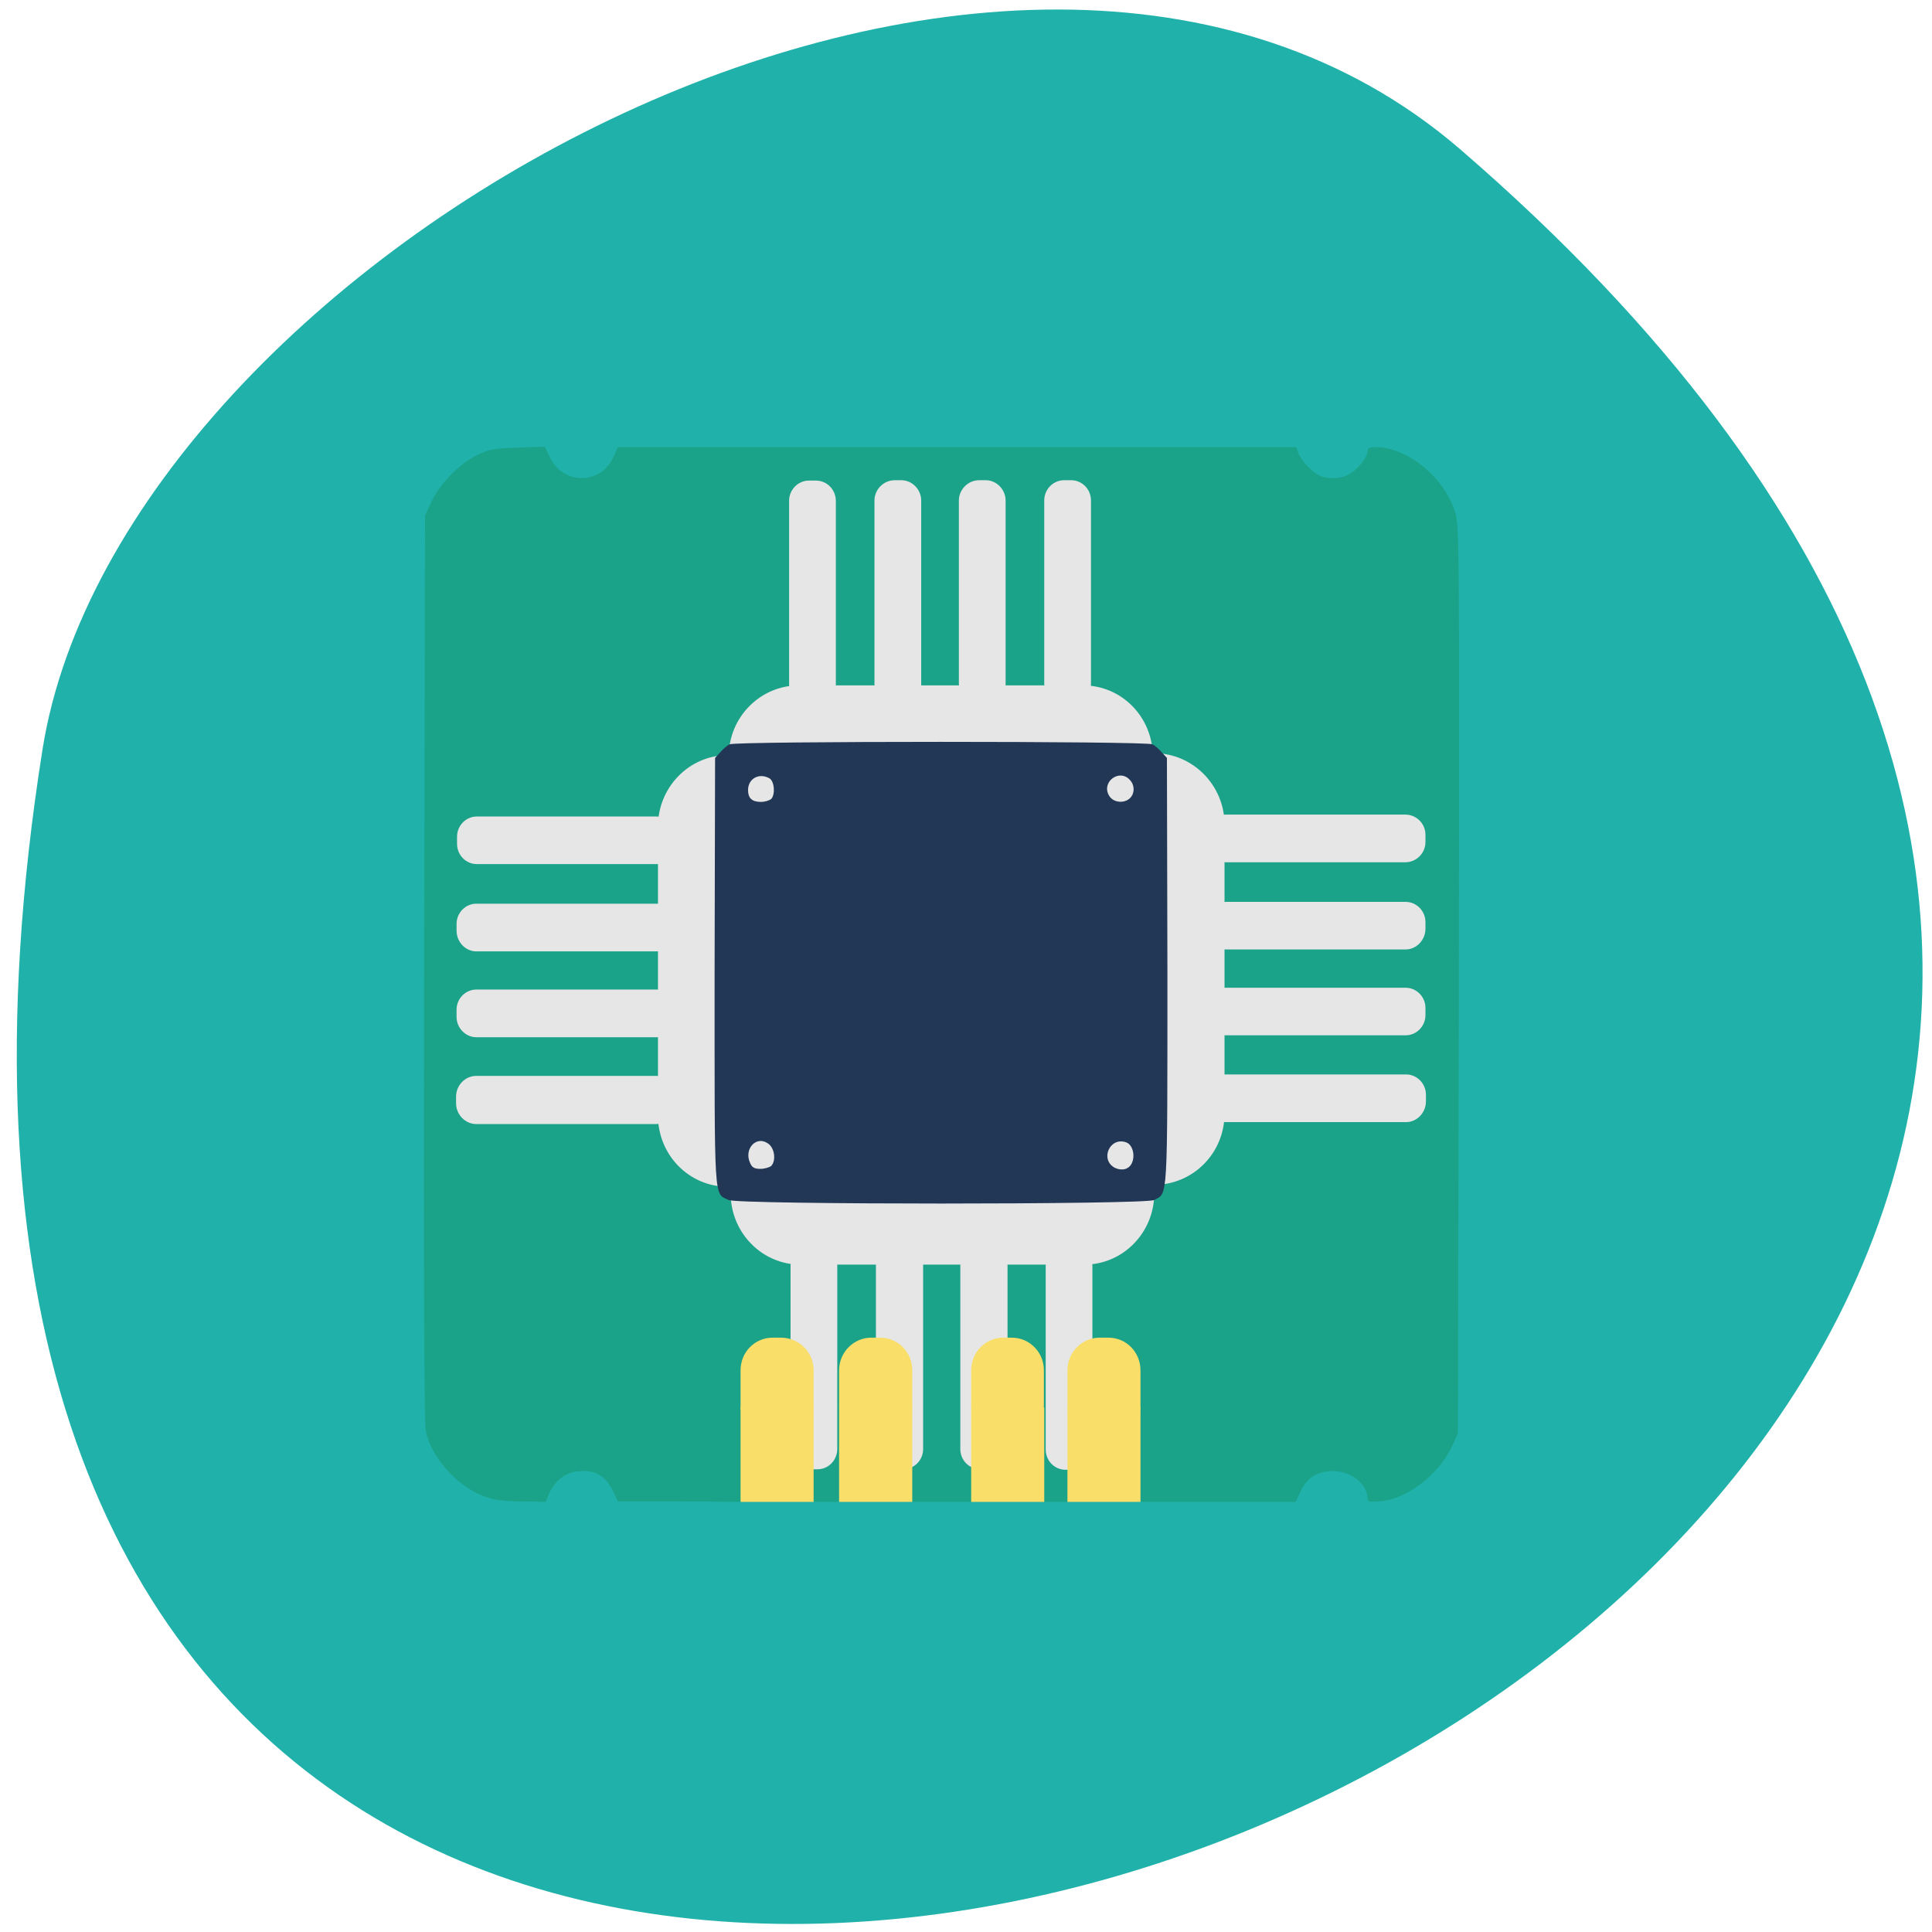 
<svg xmlns="http://www.w3.org/2000/svg" xmlns:xlink="http://www.w3.org/1999/xlink" width="16px" height="16px" viewBox="0 0 16 16" version="1.1">
<g id="surface1">
<path style=" stroke:none;fill-rule:nonzero;fill:rgb(12.549%,69.804%,66.667%);fill-opacity:1;" d="M 12.09 1.234 C 25.98 13.215 -2.582 24.73 0.352 6.207 C 0.996 2.145 8.344 -1.992 12.09 1.234 Z M 12.09 1.234 "/>
<path style=" stroke:none;fill-rule:nonzero;fill:rgb(10.588%,63.922%,53.725%);fill-opacity:1;" d="M 4.016 12.395 C 3.789 12.312 3.574 12.074 3.527 11.855 C 3.512 11.781 3.508 10.703 3.512 8.008 L 3.52 4.27 L 3.574 4.152 C 3.645 4.004 3.805 3.84 3.949 3.77 C 4.051 3.719 4.09 3.715 4.289 3.707 L 4.512 3.699 L 4.555 3.789 C 4.664 4.016 4.973 4.016 5.078 3.789 L 5.117 3.703 L 10.738 3.703 L 10.75 3.746 C 10.77 3.805 10.852 3.895 10.918 3.934 C 10.988 3.969 11.098 3.969 11.168 3.93 C 11.238 3.895 11.324 3.789 11.324 3.742 C 11.324 3.711 11.34 3.703 11.391 3.703 C 11.652 3.703 11.953 3.945 12.047 4.23 C 12.086 4.348 12.086 4.402 12.082 8.109 L 12.074 11.871 L 12.02 11.988 C 11.906 12.219 11.652 12.414 11.43 12.434 C 11.34 12.441 11.324 12.438 11.324 12.406 C 11.324 12.281 11.168 12.168 11.008 12.184 C 10.891 12.195 10.82 12.246 10.77 12.355 L 10.73 12.438 L 9.453 12.438 L 9.453 11.887 C 9.453 11.391 9.449 11.324 9.418 11.254 C 9.379 11.172 9.305 11.102 9.223 11.078 C 9.184 11.062 9.18 11.055 9.18 10.828 L 9.18 10.594 L 9.246 10.57 C 9.32 10.547 9.402 10.465 9.434 10.387 C 9.445 10.355 9.453 10.258 9.453 10.172 C 9.453 10.023 9.449 10.012 9.41 9.996 C 9.344 9.973 6.219 9.973 6.176 9.996 C 6.145 10.012 6.141 10.039 6.141 10.172 C 6.141 10.258 6.148 10.355 6.16 10.387 C 6.191 10.465 6.273 10.547 6.348 10.57 L 6.414 10.594 L 6.414 11.055 L 6.32 11.105 C 6.254 11.141 6.215 11.18 6.184 11.246 C 6.141 11.328 6.141 11.352 6.141 11.883 L 6.141 12.438 L 5.629 12.434 L 5.117 12.434 L 5.078 12.352 C 5.02 12.227 4.93 12.172 4.801 12.184 C 4.684 12.191 4.598 12.258 4.547 12.371 L 4.52 12.438 L 4.32 12.434 C 4.176 12.434 4.094 12.422 4.016 12.395 Z M 5.906 9.719 C 5.934 9.668 5.934 6.473 5.906 6.422 C 5.887 6.387 5.863 6.383 5.727 6.383 C 5.52 6.383 5.43 6.43 5.363 6.566 L 5.316 6.66 L 4.07 6.66 L 4.023 6.707 C 3.973 6.762 3.961 6.852 3.996 6.922 C 4.043 7.008 4.113 7.016 4.734 7.016 L 5.32 7.016 L 5.32 7.473 L 4.75 7.473 C 4.418 7.473 4.152 7.48 4.109 7.496 C 3.973 7.531 3.93 7.68 4.027 7.773 L 4.078 7.82 L 4.699 7.828 L 5.32 7.832 L 5.32 8.309 L 4.09 8.309 L 4.031 8.367 C 3.934 8.469 3.969 8.605 4.109 8.645 C 4.152 8.656 4.418 8.664 4.75 8.664 L 5.32 8.664 L 5.32 9.141 L 4.078 9.141 L 4.027 9.191 C 3.961 9.262 3.957 9.363 4.023 9.43 L 4.07 9.477 L 5.316 9.477 L 5.363 9.574 C 5.434 9.719 5.508 9.758 5.715 9.758 C 5.859 9.758 5.887 9.75 5.906 9.719 Z M 10.117 9.711 C 10.156 9.688 10.207 9.625 10.23 9.574 L 10.277 9.477 L 11.523 9.477 L 11.57 9.43 C 11.637 9.363 11.633 9.27 11.566 9.195 L 11.512 9.141 L 10.273 9.141 L 10.273 8.664 L 10.832 8.664 C 11.141 8.664 11.43 8.656 11.473 8.645 C 11.621 8.609 11.664 8.473 11.562 8.367 L 11.504 8.309 L 10.273 8.309 L 10.273 7.832 L 11.516 7.82 L 11.566 7.773 C 11.664 7.68 11.621 7.531 11.484 7.496 C 11.441 7.484 11.176 7.473 10.844 7.473 L 10.273 7.473 L 10.273 7.016 L 10.863 7.016 C 11.383 7.016 11.461 7.012 11.52 6.98 C 11.629 6.926 11.648 6.789 11.559 6.699 C 11.523 6.66 11.492 6.66 10.898 6.66 L 10.273 6.66 L 10.238 6.574 C 10.176 6.434 10.102 6.395 9.895 6.387 C 9.746 6.379 9.715 6.383 9.695 6.414 C 9.676 6.441 9.668 6.77 9.668 8.066 C 9.668 9.113 9.676 9.695 9.688 9.719 C 9.707 9.75 9.73 9.758 9.879 9.758 C 10.027 9.758 10.062 9.75 10.117 9.711 Z M 6.383 9.664 C 6.418 9.629 6.422 9.535 6.391 9.504 C 6.328 9.441 6.199 9.496 6.199 9.582 C 6.199 9.68 6.316 9.73 6.383 9.664 Z M 9.359 9.664 C 9.434 9.594 9.383 9.477 9.281 9.477 C 9.211 9.477 9.18 9.512 9.18 9.586 C 9.18 9.621 9.191 9.66 9.203 9.672 C 9.238 9.707 9.316 9.703 9.359 9.664 Z M 6.391 6.637 C 6.449 6.574 6.395 6.441 6.312 6.441 C 6.219 6.441 6.164 6.562 6.23 6.629 C 6.266 6.664 6.355 6.668 6.391 6.637 Z M 9.359 6.629 C 9.402 6.586 9.406 6.543 9.363 6.484 C 9.328 6.434 9.254 6.43 9.211 6.473 C 9.176 6.508 9.172 6.602 9.203 6.637 C 9.238 6.672 9.316 6.664 9.359 6.629 Z M 9.434 6.133 C 9.449 6.113 9.457 6.047 9.449 5.93 C 9.441 5.723 9.402 5.645 9.266 5.586 L 9.18 5.547 L 9.18 4.301 L 9.137 4.246 C 9.07 4.168 8.961 4.168 8.895 4.246 L 8.852 4.301 L 8.852 5.547 L 8.383 5.547 L 8.383 4.969 C 8.383 4.625 8.375 4.355 8.359 4.312 C 8.324 4.18 8.164 4.141 8.078 4.242 C 8.043 4.277 8.039 4.332 8.035 4.914 L 8.031 5.547 L 7.566 5.547 L 7.559 4.914 C 7.555 4.332 7.551 4.277 7.516 4.242 C 7.43 4.141 7.27 4.18 7.234 4.312 C 7.223 4.355 7.211 4.625 7.211 4.969 L 7.211 5.547 L 6.746 5.547 L 6.746 4.293 L 6.688 4.238 C 6.617 4.164 6.551 4.164 6.473 4.23 L 6.414 4.281 L 6.414 5.543 L 6.32 5.59 C 6.188 5.66 6.141 5.75 6.141 5.957 C 6.141 6.055 6.148 6.125 6.164 6.141 C 6.18 6.156 6.57 6.164 7.797 6.164 C 9.195 6.164 9.414 6.16 9.434 6.133 Z M 6.75 11.52 L 6.754 10.602 L 6.984 10.594 L 7.211 10.59 L 7.211 11.066 L 7.16 11.09 C 7.129 11.098 7.086 11.129 7.059 11.152 C 6.961 11.246 6.957 11.266 6.957 11.871 L 6.957 12.438 L 6.742 12.438 Z M 7.543 11.914 C 7.543 11.629 7.551 11.215 7.555 10.992 L 7.57 10.59 L 8.023 10.59 L 8.039 10.992 C 8.043 11.215 8.051 11.629 8.051 11.914 L 8.051 12.438 L 7.543 12.438 Z M 8.637 11.871 C 8.637 11.266 8.633 11.246 8.535 11.152 C 8.508 11.129 8.465 11.098 8.434 11.09 L 8.383 11.066 L 8.383 10.59 L 8.609 10.594 L 8.84 10.602 L 8.852 12.438 L 8.637 12.438 L 8.637 11.867 Z M 8.637 11.871 "/>
<path style=" stroke:none;fill-rule:nonzero;fill:rgb(10.588%,63.922%,53.725%);fill-opacity:1;" d="M 5.871 3.938 L 9.738 3.938 L 9.738 12.434 L 5.871 12.434 Z M 5.871 3.938 "/>
<path style=" stroke:none;fill-rule:nonzero;fill:rgb(10.588%,63.922%,53.725%);fill-opacity:1;" d="M 11.953 5.957 L 11.953 9.895 L 3.605 9.895 L 3.605 5.957 Z M 11.953 5.957 "/>
<path style=" stroke:none;fill-rule:nonzero;fill:rgb(90.196%,90.196%,90.196%);fill-opacity:1;" d="M 6.617 5.676 L 8.969 5.676 C 9.289 5.676 9.547 5.938 9.547 6.266 L 9.547 6.469 C 9.547 6.793 9.289 7.055 8.969 7.055 L 6.617 7.055 C 6.297 7.055 6.035 6.793 6.035 6.469 L 6.035 6.266 C 6.035 5.938 6.297 5.676 6.617 5.676 Z M 6.617 5.676 "/>
<path style=" stroke:none;fill-rule:nonzero;fill:rgb(90.196%,90.196%,90.196%);fill-opacity:1;" d="M 6.922 4.148 L 6.922 5.664 C 6.922 5.754 6.848 5.832 6.758 5.832 L 6.699 5.832 C 6.609 5.832 6.535 5.754 6.535 5.664 L 6.535 4.148 C 6.535 4.055 6.609 3.98 6.699 3.98 L 6.758 3.98 C 6.848 3.98 6.922 4.055 6.922 4.148 Z M 6.922 4.148 "/>
<path style=" stroke:none;fill-rule:nonzero;fill:rgb(90.196%,90.196%,90.196%);fill-opacity:1;" d="M 7.629 4.145 L 7.629 5.664 C 7.629 5.754 7.555 5.832 7.465 5.832 L 7.41 5.832 C 7.316 5.832 7.242 5.754 7.242 5.664 L 7.242 4.145 C 7.242 4.055 7.316 3.977 7.41 3.977 L 7.465 3.977 C 7.555 3.977 7.629 4.055 7.629 4.145 Z M 7.629 4.145 "/>
<path style=" stroke:none;fill-rule:nonzero;fill:rgb(90.196%,90.196%,90.196%);fill-opacity:1;" d="M 8.328 4.145 L 8.328 5.664 C 8.328 5.754 8.254 5.832 8.164 5.832 L 8.109 5.832 C 8.016 5.832 7.941 5.754 7.941 5.664 L 7.941 4.145 C 7.941 4.055 8.016 3.977 8.109 3.977 L 8.164 3.977 C 8.254 3.977 8.328 4.055 8.328 4.145 Z M 8.328 4.145 "/>
<path style=" stroke:none;fill-rule:nonzero;fill:rgb(90.196%,90.196%,90.196%);fill-opacity:1;" d="M 9.035 4.145 L 9.035 5.66 C 9.035 5.754 8.961 5.828 8.871 5.828 L 8.812 5.828 C 8.723 5.828 8.648 5.754 8.648 5.66 L 8.648 4.145 C 8.648 4.051 8.723 3.977 8.812 3.977 L 8.871 3.977 C 8.961 3.977 9.035 4.051 9.035 4.145 Z M 9.035 4.145 "/>
<path style=" stroke:none;fill-rule:nonzero;fill:rgb(90.196%,90.196%,90.196%);fill-opacity:1;" d="M 10.141 6.828 L 10.141 9.223 C 10.141 9.551 9.879 9.812 9.559 9.812 L 9.359 9.812 C 9.043 9.812 8.781 9.551 8.781 9.223 L 8.781 6.828 C 8.781 6.504 9.043 6.238 9.359 6.238 L 9.559 6.238 C 9.879 6.238 10.141 6.504 10.141 6.828 Z M 10.141 6.828 "/>
<path style=" stroke:none;fill-rule:nonzero;fill:rgb(90.196%,90.196%,90.196%);fill-opacity:1;" d="M 11.637 7.141 L 10.152 7.141 C 10.059 7.141 9.984 7.066 9.984 6.973 L 9.984 6.914 C 9.984 6.82 10.059 6.746 10.152 6.746 L 11.637 6.746 C 11.73 6.746 11.805 6.82 11.805 6.914 L 11.805 6.973 C 11.805 7.066 11.73 7.141 11.637 7.141 Z M 11.637 7.141 "/>
<path style=" stroke:none;fill-rule:nonzero;fill:rgb(90.196%,90.196%,90.196%);fill-opacity:1;" d="M 11.641 7.863 L 10.152 7.863 C 10.059 7.863 9.984 7.785 9.984 7.691 L 9.984 7.637 C 9.984 7.543 10.059 7.469 10.152 7.469 L 11.641 7.469 C 11.73 7.469 11.805 7.543 11.805 7.637 L 11.805 7.691 C 11.805 7.785 11.73 7.863 11.641 7.863 Z M 11.641 7.863 "/>
<path style=" stroke:none;fill-rule:nonzero;fill:rgb(90.196%,90.196%,90.196%);fill-opacity:1;" d="M 11.641 8.574 L 10.152 8.574 C 10.059 8.574 9.984 8.5 9.984 8.406 L 9.984 8.348 C 9.984 8.254 10.059 8.18 10.152 8.18 L 11.641 8.18 C 11.73 8.18 11.805 8.254 11.805 8.348 L 11.805 8.406 C 11.805 8.5 11.73 8.574 11.641 8.574 Z M 11.641 8.574 "/>
<path style=" stroke:none;fill-rule:nonzero;fill:rgb(90.196%,90.196%,90.196%);fill-opacity:1;" d="M 11.645 9.293 L 10.152 9.293 C 10.062 9.293 9.988 9.215 9.988 9.121 L 9.988 9.066 C 9.988 8.973 10.062 8.898 10.152 8.898 L 11.645 8.898 C 11.734 8.898 11.809 8.973 11.809 9.066 L 11.809 9.121 C 11.809 9.215 11.734 9.293 11.645 9.293 Z M 11.645 9.293 "/>
<path style=" stroke:none;fill-rule:nonzero;fill:rgb(90.196%,90.196%,90.196%);fill-opacity:1;" d="M 5.449 6.844 L 5.449 9.238 C 5.449 9.566 5.707 9.828 6.027 9.828 L 6.227 9.828 C 6.547 9.828 6.805 9.566 6.805 9.238 L 6.805 6.844 C 6.805 6.52 6.547 6.254 6.227 6.254 L 6.027 6.254 C 5.707 6.254 5.449 6.52 5.449 6.844 Z M 5.449 6.844 "/>
<path style=" stroke:none;fill-rule:nonzero;fill:rgb(90.196%,90.196%,90.196%);fill-opacity:1;" d="M 3.949 7.156 L 5.438 7.156 C 5.527 7.156 5.602 7.082 5.602 6.988 L 5.602 6.93 C 5.602 6.836 5.527 6.762 5.438 6.762 L 3.949 6.762 C 3.859 6.762 3.785 6.836 3.785 6.93 L 3.785 6.988 C 3.785 7.082 3.859 7.156 3.949 7.156 Z M 3.949 7.156 "/>
<path style=" stroke:none;fill-rule:nonzero;fill:rgb(90.196%,90.196%,90.196%);fill-opacity:1;" d="M 3.945 7.879 L 5.438 7.879 C 5.527 7.879 5.602 7.801 5.602 7.707 L 5.602 7.652 C 5.602 7.559 5.527 7.484 5.438 7.484 L 3.945 7.484 C 3.855 7.484 3.781 7.559 3.781 7.652 L 3.781 7.707 C 3.781 7.801 3.855 7.879 3.945 7.879 Z M 3.945 7.879 "/>
<path style=" stroke:none;fill-rule:nonzero;fill:rgb(90.196%,90.196%,90.196%);fill-opacity:1;" d="M 3.945 8.59 L 5.438 8.59 C 5.527 8.59 5.602 8.512 5.602 8.422 L 5.602 8.363 C 5.602 8.27 5.527 8.195 5.438 8.195 L 3.945 8.195 C 3.855 8.195 3.781 8.27 3.781 8.363 L 3.781 8.422 C 3.781 8.512 3.855 8.59 3.945 8.59 Z M 3.945 8.59 "/>
<path style=" stroke:none;fill-rule:nonzero;fill:rgb(90.196%,90.196%,90.196%);fill-opacity:1;" d="M 3.945 9.309 L 5.434 9.309 C 5.523 9.309 5.598 9.23 5.598 9.137 L 5.598 9.082 C 5.598 8.988 5.523 8.91 5.434 8.91 L 3.945 8.91 C 3.852 8.91 3.777 8.988 3.777 9.082 L 3.777 9.137 C 3.777 9.23 3.852 9.309 3.945 9.309 Z M 3.945 9.309 "/>
<path style=" stroke:none;fill-rule:nonzero;fill:rgb(90.196%,90.196%,90.196%);fill-opacity:1;" d="M 6.629 10.473 L 8.98 10.473 C 9.301 10.473 9.559 10.207 9.559 9.883 L 9.559 9.68 C 9.559 9.355 9.301 9.09 8.98 9.09 L 6.629 9.09 C 6.309 9.09 6.051 9.355 6.051 9.68 L 6.051 9.883 C 6.051 10.207 6.309 10.473 6.629 10.473 Z M 6.629 10.473 "/>
<path style=" stroke:none;fill-rule:nonzero;fill:rgb(90.196%,90.196%,90.196%);fill-opacity:1;" d="M 6.934 12 L 6.934 10.484 C 6.934 10.391 6.863 10.316 6.77 10.316 L 6.715 10.316 C 6.621 10.316 6.547 10.391 6.547 10.484 L 6.547 12 C 6.547 12.09 6.621 12.168 6.715 12.168 L 6.77 12.168 C 6.863 12.168 6.934 12.09 6.934 12 Z M 6.934 12 "/>
<path style=" stroke:none;fill-rule:nonzero;fill:rgb(90.196%,90.196%,90.196%);fill-opacity:1;" d="M 7.645 12 L 7.645 10.484 C 7.645 10.391 7.57 10.316 7.477 10.316 L 7.422 10.316 C 7.328 10.316 7.254 10.391 7.254 10.484 L 7.254 12 C 7.254 12.094 7.328 12.168 7.422 12.168 L 7.477 12.168 C 7.57 12.168 7.645 12.094 7.645 12 Z M 7.645 12 "/>
<path style=" stroke:none;fill-rule:nonzero;fill:rgb(90.196%,90.196%,90.196%);fill-opacity:1;" d="M 8.344 12 L 8.344 10.484 C 8.344 10.391 8.27 10.316 8.176 10.316 L 8.121 10.316 C 8.027 10.316 7.953 10.391 7.953 10.484 L 7.953 12 C 7.953 12.094 8.027 12.168 8.121 12.168 L 8.176 12.168 C 8.27 12.168 8.344 12.094 8.344 12 Z M 8.344 12 "/>
<path style=" stroke:none;fill-rule:nonzero;fill:rgb(90.196%,90.196%,90.196%);fill-opacity:1;" d="M 9.047 12.004 L 9.047 10.488 C 9.047 10.395 8.973 10.32 8.883 10.32 L 8.824 10.32 C 8.734 10.32 8.66 10.395 8.66 10.488 L 8.66 12.004 C 8.66 12.098 8.734 12.172 8.824 12.172 L 8.883 12.172 C 8.973 12.172 9.047 12.098 9.047 12.004 Z M 9.047 12.004 "/>
<path style=" stroke:none;fill-rule:nonzero;fill:rgb(13.333%,21.176%,33.725%);fill-opacity:1;" d="M 6.035 9.938 C 5.91 9.879 5.918 9.988 5.918 8.047 L 5.922 6.277 L 5.965 6.23 C 5.988 6.203 6.023 6.172 6.043 6.164 C 6.086 6.137 9.5 6.137 9.543 6.164 C 9.562 6.172 9.598 6.203 9.621 6.23 L 9.664 6.277 L 9.668 8.047 C 9.668 9.977 9.672 9.875 9.559 9.938 C 9.484 9.977 6.113 9.977 6.035 9.938 Z M 9.375 9.629 C 9.402 9.566 9.379 9.48 9.328 9.461 C 9.191 9.41 9.105 9.605 9.234 9.672 C 9.293 9.699 9.352 9.684 9.375 9.629 Z M 6.387 9.656 C 6.43 9.609 6.414 9.504 6.359 9.469 C 6.262 9.402 6.16 9.516 6.211 9.629 C 6.227 9.668 6.246 9.68 6.297 9.68 C 6.332 9.68 6.371 9.668 6.387 9.656 Z M 6.387 6.617 C 6.422 6.578 6.414 6.469 6.371 6.445 C 6.285 6.398 6.195 6.449 6.195 6.543 C 6.195 6.609 6.227 6.641 6.301 6.641 C 6.336 6.641 6.371 6.629 6.387 6.617 Z M 9.359 6.609 C 9.398 6.57 9.398 6.504 9.359 6.461 C 9.27 6.359 9.113 6.48 9.188 6.594 C 9.223 6.648 9.312 6.656 9.359 6.609 Z M 9.359 6.609 "/>
<path style=" stroke:none;fill-rule:evenodd;fill:rgb(97.647%,87.059%,41.176%);fill-opacity:1;" d="M 6.133 11.652 L 6.738 11.652 L 6.738 12.438 L 6.133 12.438 Z M 6.133 11.652 "/>
<path style=" stroke:none;fill-rule:evenodd;fill:rgb(97.647%,87.059%,41.176%);fill-opacity:1;" d="M 6.398 11.078 L 6.469 11.078 C 6.617 11.078 6.738 11.199 6.738 11.348 L 6.738 11.641 C 6.738 11.789 6.617 11.91 6.469 11.91 L 6.398 11.91 C 6.25 11.91 6.133 11.789 6.133 11.641 L 6.133 11.348 C 6.133 11.199 6.25 11.078 6.398 11.078 Z M 6.398 11.078 "/>
<path style=" stroke:none;fill-rule:evenodd;fill:rgb(97.647%,87.059%,41.176%);fill-opacity:1;" d="M 6.949 11.652 L 7.555 11.652 L 7.555 12.438 L 6.949 12.438 Z M 6.949 11.652 "/>
<path style=" stroke:none;fill-rule:evenodd;fill:rgb(97.647%,87.059%,41.176%);fill-opacity:1;" d="M 7.215 11.078 L 7.289 11.078 C 7.438 11.078 7.555 11.199 7.555 11.348 L 7.555 11.641 C 7.555 11.789 7.438 11.91 7.289 11.91 L 7.215 11.91 C 7.07 11.91 6.949 11.789 6.949 11.641 L 6.949 11.348 C 6.949 11.199 7.07 11.078 7.215 11.078 Z M 7.215 11.078 "/>
<path style=" stroke:none;fill-rule:evenodd;fill:rgb(97.647%,87.059%,41.176%);fill-opacity:1;" d="M 8.043 11.656 L 8.648 11.656 L 8.648 12.438 L 8.043 12.438 Z M 8.043 11.656 "/>
<path style=" stroke:none;fill-rule:evenodd;fill:rgb(97.647%,87.059%,41.176%);fill-opacity:1;" d="M 8.309 11.078 L 8.379 11.078 C 8.527 11.078 8.645 11.199 8.645 11.348 L 8.645 11.641 C 8.645 11.789 8.527 11.91 8.379 11.91 L 8.309 11.91 C 8.16 11.91 8.043 11.789 8.043 11.641 L 8.043 11.348 C 8.043 11.199 8.16 11.078 8.309 11.078 Z M 8.309 11.078 "/>
<path style=" stroke:none;fill-rule:evenodd;fill:rgb(97.647%,87.059%,41.176%);fill-opacity:1;" d="M 8.84 11.652 L 9.445 11.652 L 9.445 12.438 L 8.84 12.438 Z M 8.84 11.652 "/>
<path style=" stroke:none;fill-rule:evenodd;fill:rgb(97.647%,87.059%,41.176%);fill-opacity:1;" d="M 9.105 11.078 L 9.18 11.078 C 9.328 11.078 9.445 11.199 9.445 11.348 L 9.445 11.641 C 9.445 11.789 9.328 11.91 9.18 11.91 L 9.105 11.91 C 8.961 11.91 8.84 11.789 8.84 11.641 L 8.84 11.348 C 8.84 11.199 8.961 11.078 9.105 11.078 Z M 9.105 11.078 "/>
</g>
</svg>
